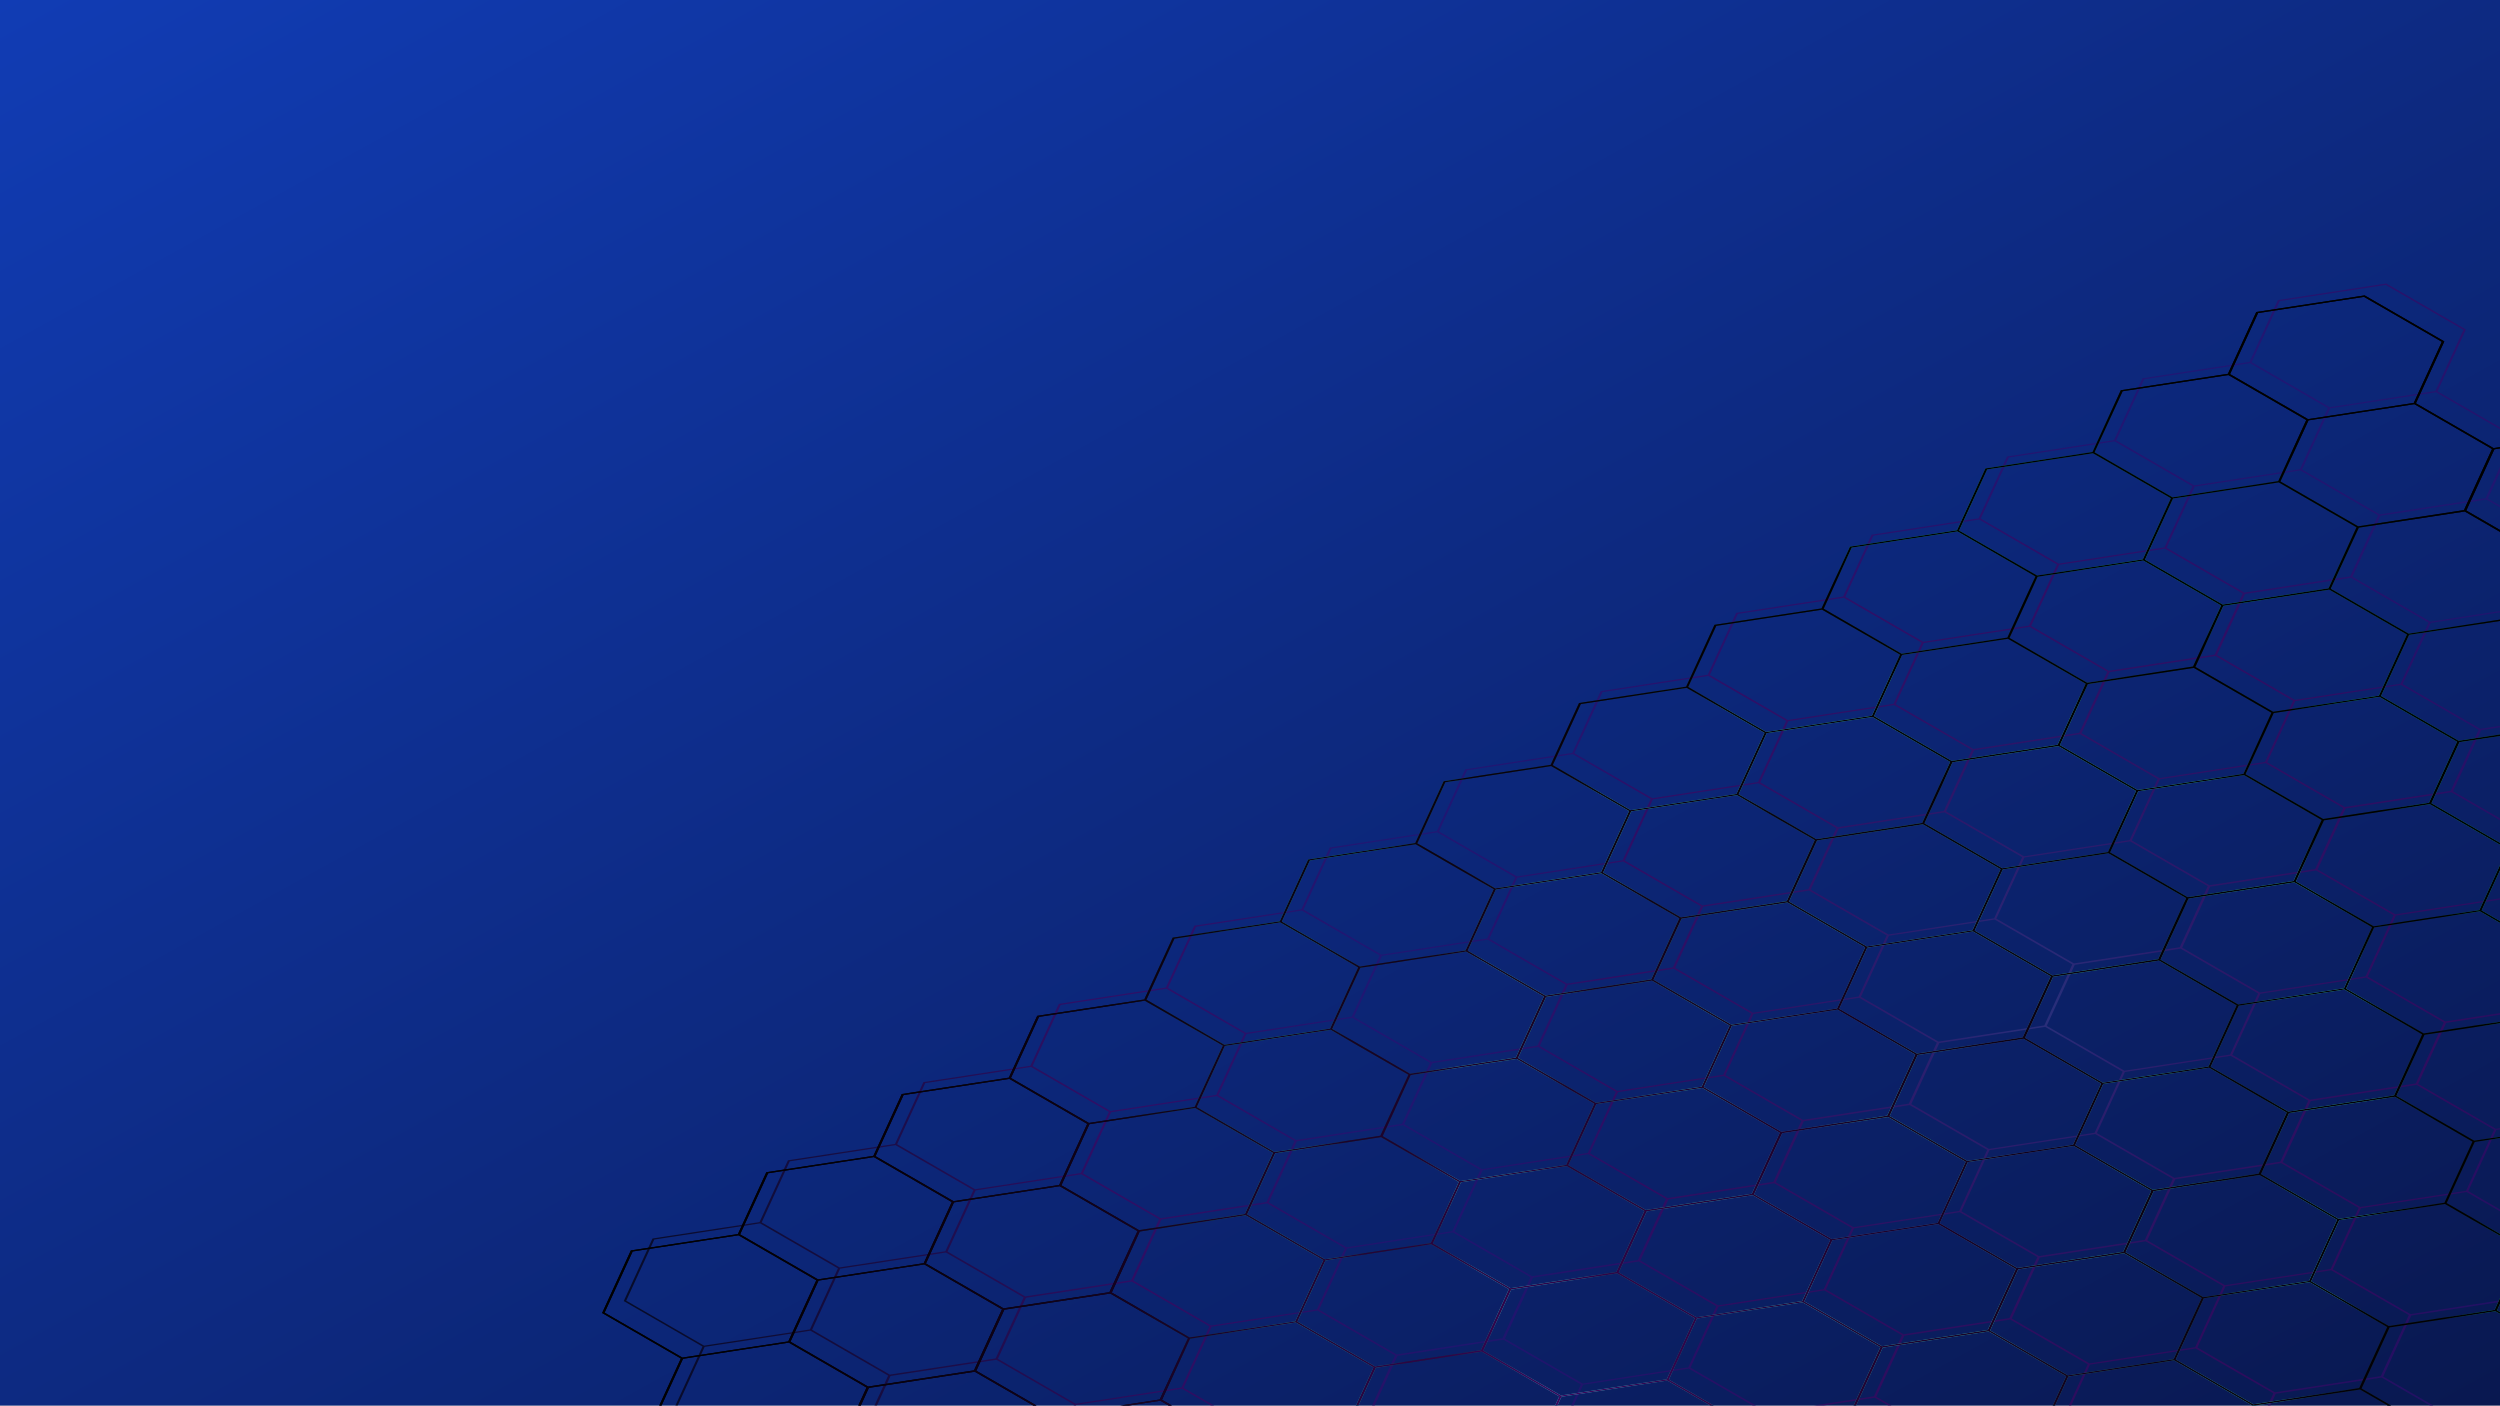 <svg xmlns="http://www.w3.org/2000/svg" xmlns:xlink="http://www.w3.org/1999/xlink" width="1366" height="768" viewBox="0 0 1366 768">
  <rect x="0" y="0" width="1366" height="768" fill="#333333" stroke="none"/>
  <defs>
    <linearGradient id="linear-gradient" x1="1" y1="1" x2="0" gradientUnits="objectBoundingBox">
      <stop offset="0" stop-color="#091850"/>
      <stop offset="1" stop-color="#113cb4"/>
    </linearGradient>
    <clipPath id="clip-path">
      <rect id="Rectangle_1691" data-name="Rectangle 1691" width="1366" height="768" fill="url(#linear-gradient)"/>
    </clipPath>
    <radialGradient id="radial-gradient" cx="0.637" cy="0.484" r="1.003" gradientTransform="translate(0.191) scale(0.618 1)" gradientUnits="objectBoundingBox">
      <stop offset="0" stop-color="#363885"/>
      <stop offset="0.047" stop-color="#382879"/>
      <stop offset="0.125" stop-color="#3a156a"/>
      <stop offset="0.204" stop-color="#3c0961"/>
      <stop offset="0.288" stop-color="#3d065f"/>
      <stop offset="0.315" stop-color="#360965"/>
      <stop offset="0.383" stop-color="#2a0f6f"/>
      <stop offset="0.455" stop-color="#271273"/>
      <stop offset="0.484" stop-color="#2d0e6c"/>
      <stop offset="0.558" stop-color="#390862"/>
      <stop offset="0.636" stop-color="#3d065f"/>
      <stop offset="0.772" stop-color="#220336"/>
      <stop offset="0.922" stop-color="#09000f"/>
      <stop offset="1"/>
    </radialGradient>
    <radialGradient id="radial-gradient-2" cx="0.621" cy="0.579" r="0.662" gradientTransform="translate(0.202) scale(0.596 1)" gradientUnits="objectBoundingBox">
      <stop offset="0.015" stop-color="#43e8e1"/>
      <stop offset="0.03" stop-color="#42e2de"/>
      <stop offset="0.048" stop-color="#41d1d8"/>
      <stop offset="0.07" stop-color="#3eb6ce"/>
      <stop offset="0.093" stop-color="#3b90c0"/>
      <stop offset="0.117" stop-color="#3760ae"/>
      <stop offset="0.121" stop-color="#3759ac"/>
      <stop offset="0.133" stop-color="#386ab2"/>
      <stop offset="0.18" stop-color="#3eadcb"/>
      <stop offset="0.215" stop-color="#41d7db"/>
      <stop offset="0.232" stop-color="#43e8e1"/>
      <stop offset="0.255" stop-color="#3dd4cf"/>
      <stop offset="0.302" stop-color="#2da0a1"/>
      <stop offset="0.354" stop-color="#1b6269"/>
      <stop offset="0.356" stop-color="#1d6c71"/>
      <stop offset="0.364" stop-color="#278d8f"/>
      <stop offset="0.373" stop-color="#30a9a9"/>
      <stop offset="0.383" stop-color="#37c0bd"/>
      <stop offset="0.394" stop-color="#3cd2cd"/>
      <stop offset="0.408" stop-color="#40ded8"/>
      <stop offset="0.426" stop-color="#42e5df"/>
      <stop offset="0.47" stop-color="#43e8e1"/>
      <stop offset="0.471" stop-color="#41e2db"/>
      <stop offset="0.479" stop-color="#35b8b3"/>
      <stop offset="0.488" stop-color="#2a9290"/>
      <stop offset="0.497" stop-color="#217372"/>
      <stop offset="0.507" stop-color="#195a5a"/>
      <stop offset="0.518" stop-color="#144648"/>
      <stop offset="0.531" stop-color="#10383a"/>
      <stop offset="0.547" stop-color="#0d3033"/>
      <stop offset="0.576" stop-color="#0d2e31"/>
      <stop offset="0.581" stop-color="#0f4446"/>
      <stop offset="0.591" stop-color="#126968"/>
      <stop offset="0.601" stop-color="#158784"/>
      <stop offset="0.612" stop-color="#179f9a"/>
      <stop offset="0.623" stop-color="#18afa9"/>
      <stop offset="0.636" stop-color="#19b9b3"/>
      <stop offset="0.652" stop-color="#1abdb6"/>
      <stop offset="0.818" stop-color="#020708"/>
      <stop offset="1"/>
    </radialGradient>
    <radialGradient id="radial-gradient-3" cx="0.389" cy="0.786" r="0.662" gradientTransform="translate(0.202) scale(0.596 1)" gradientUnits="objectBoundingBox">
      <stop offset="0" stop-color="#3d065f"/>
      <stop offset="0.092" stop-color="#330550"/>
      <stop offset="0.352" stop-color="#1d022d"/>
      <stop offset="0.598" stop-color="#0d0114"/>
      <stop offset="0.821" stop-color="#030005"/>
      <stop offset="1"/>
    </radialGradient>
  </defs>
  <g id="background" clip-path="url(#clip-path)">
    <rect width="1366" height="768" fill="#fff"/>
    <g id="BG">
      <rect id="Rectangle_1691-2" data-name="Rectangle 1691" width="1366" height="768" fill="url(#linear-gradient)"/>
    </g>
    <g id="Mask_Group_229" data-name="Mask Group 229" clip-path="url(#clip-path)">
      <g id="Pattern" transform="translate(748.913 150.278)">
        <path id="Path_11094" data-name="Path 11094" d="M1425.728,778.894l-45.748,7-42.558-24.57,15.325-33.388,28.9-4.421L1410.5,719.1l15.227,8.791v-1.042l-14.3-8.253,14.3-31.141V684.09l-41.834-24.154,7.648-16.659,7.659-16.683,26.527-4.06v-.745l-26.835,4.105-42.529-24.554,15.326-33.388,28.9-4.421,25.143-3.848v-.727l-25.458,3.9-28.858,4.415-42.443-24.5,15.309-33.343,57.828-8.849,23.623,13.639v-1.042l-22.748-13.135,15.307-33.343,7.441-1.138V464.7l-7.892,1.207-42.386-24.472,15.325-33.388,28.9-4.421,6.057-.928v-.724l-6.375.976-28.855,4.415-42.441-24.5,15.307-33.345,57.828-8.849,4.538,2.62v-1.042l-3.662-2.114,3.662-7.977v-3.135l-4.988,10.868-57.828,8.847-42.388-24.472,15.328-33.388,28.9-4.421,28.932-4.426,32.048,18.5v-.989l-31.192-18.009,15.516-33.8-43.524-25.127-58.543,8.958L1265.6,207.1l15.516-33.8-43.523-25.13-58.544,8.958-42.436-24.5,15.514-33.8L1108.6,73.7l-59.217,9.062-15.506,33.777-58.5,8.953-15.508,33.777-58.5,8.953L885.858,202l-58.5,8.953-15.508,33.777-58.5,8.953-15.506,33.777-58.5,8.953-15.508,33.777-58.5,8.953-15.506,33.777-58.507,8.953L515.8,415.647,457.3,424.6l-15.506,33.777-58.507,8.953L367.78,501.108l-58.5,8.953L293.77,543.838l-58.507,8.953-15.506,33.777-58.5,8.953L145.56,629.71l43.025,24.843-15.516,33.8,43.523,25.13,58.544-8.961,42.439,24.5-15.519,33.8,43.523,25.13,58.544-8.961,42.388,24.472-15.519,33.8,43.523,25.127,58.544-8.958L553.6,865.293h1.711l-21.4-12.353,15.326-33.388,57.83-8.849,42.386,24.472-13.827,30.118h1.291l13.745-29.94,28.9-4.421,28.858-4.415,42.444,24.5-6.553,14.273h1.437l6.442-14.029,57.828-8.849,39.628,22.878h1.806l-40.559-23.416L826.2,808.534l57.83-8.849,42.386,24.472-15.328,33.388-28.9,4.421-21.751,3.328h4.741l17.328-2.65,28.855-4.418,12.241,7.067h1.809L912.3,857.722l15.325-33.388,28.9-4.423,28.858-4.415,42.587,24.589-7.651,16.659-3.925,8.55h1.257l3.842-8.367,7.659-16.681,57.828-8.849L1129.5,855.95l-4.288,9.343h1.291l4.209-9.165,28.9-4.421,28.858-4.418,31.181,18h1.809L1189.4,846.785l15.326-33.388,28.9-4.423,28.858-4.415,42.587,24.589-15.317,33.364-18.179,2.782h4.742l14.429-2.206,15.506-33.778,58.507-8.953,15.506-33.777,45.47-6.959Zm-89.518-17.747-28.9,4.421-28.855,4.415L1235.872,745.4l7.648-16.662,7.659-16.681,57.828-8.849,42.531,24.554ZM890.573,547.084l-15.325,33.385-28.9,4.423-28.858,4.416-42.441-24.5,15.307-33.345,57.828-8.847Zm-41.51-25.01,15.307-33.345,57.828-8.847,42.388,24.472L949.26,537.739l-28.9,4.423-28.855,4.415Zm42.722,25.185,28.9-4.421,28.858-4.415,42.441,24.5-15.307,33.342-57.83,8.85-42.386-24.472Zm101.521,15.911,57.828-8.849,42.388,24.472-15.328,33.388-28.9,4.423-28.855,4.416L978,596.516Zm57.377-9.629-57.828,8.847L950.47,537.917,965.8,504.529l28.9-4.421,28.858-4.415,42.444,24.5Zm-27.413-58.533-28.9,4.423-28.858,4.415-42.444-24.5L938.382,446l57.828-8.849,42.388,24.475Zm-26.185-58.4,15.307-33.345,57.828-8.847,42.388,24.472-15.328,33.388-28.9,4.421-28.858,4.415Zm72.686-42.974-57.831,8.849-42.386-24.472,15.328-33.388,28.893-4.421,28.858-4.418,42.444,24.506Zm-58.706,9.385-15.307,33.345-57.828,8.85-42.388-24.472,15.328-33.388,28.9-4.423,28.858-4.415Zm-74.01,42.73L921.749,479.1l-57.83,8.849-42.385-24.472,15.325-33.388,28.9-4.423,28.856-4.415Zm-74.012,42.73L847.737,521.83l-57.828,8.849-42.388-24.472,15.328-33.388,28.9-4.423,28.858-4.415Zm-74.01,42.73L773.728,564.56,715.9,573.41l-42.386-24.472,15.325-33.388,28.9-4.423,28.858-4.415Zm-74.012,42.73-15.307,33.345-57.828,8.849L599.5,591.668l15.328-33.388,28.9-4.423,28.858-4.415Zm-74.01,42.73-15.307,33.345-57.83,8.847L525.489,634.4l15.325-33.385,28.9-4.423,28.855-4.415Zm1.326.244,57.828-8.847,42.386,24.472L727.226,665.93l-28.9,4.423-28.858,4.415-42.441-24.5Zm58.7-9.385,15.307-33.345,57.83-8.849,42.386,24.474L801.236,623.2l-28.9,4.423-28.856,4.415ZM817.773,589.99l28.9-4.421,28.855-4.415,42.444,24.5L902.661,639l-57.828,8.849-42.386-24.472ZM919.3,605.9l57.828-8.849,42.386,24.472-15.326,33.388-28.9,4.421-28.858,4.418-42.441-24.5Zm101.425,15.8,28.9-4.421,28.858-4.415,42.441,24.5-15.307,33.343-57.83,8.849-42.386-24.472Zm58.684-9.343,15.326-33.388,28.9-4.421,28.858-4.416,42.444,24.5-15.309,33.343-57.828,8.849Zm72.8-42.908-28.9,4.423-28.858,4.415-42.441-24.5,15.307-33.345,57.828-8.849,42.385,24.472ZM1124.7,510.809l-57.828,8.849-42.388-24.472,15.328-33.388,28.9-4.421,28.858-4.415,42.441,24.5Zm-26.2-58.353,15.326-33.385,28.9-4.423,28.858-4.416,42.441,24.5L1198.7,468.078l-57.827,8.849Zm72.8-42.905-28.9,4.421-28.858,4.416-42.441-24.5,15.307-33.345,57.828-8.847,42.388,24.472Zm-27.511-58.642-57.828,8.849-42.388-24.472,15.328-33.388,28.9-4.423,28.858-4.415,42.441,24.5Zm-27.416-58.53-28.9,4.421-28.858,4.415-42.492-24.533,15.307-33.343,57.828-8.849,42.438,24.5Zm-58.684,9.343-15.326,33.388-28.9,4.421L984.6,343.945l-42.494-24.533,15.307-33.343,57.831-8.849Zm-74.01,42.73-15.328,33.388-28.9,4.421-28.858,4.415L868.1,362.142,883.405,328.8l57.828-8.847Zm-74.01,42.73-15.328,33.388-28.9,4.421-28.858,4.415-42.494-24.533,15.307-33.342,57.831-8.852Zm-74.012,42.73L820.322,463.3l-28.9,4.421-28.855,4.415L720.076,447.6l15.307-33.345,57.828-8.847Zm-74.012,42.73L746.312,506.03l-28.9,4.421-28.858,4.415-42.494-24.533,15.307-33.342,57.83-8.85Zm-74.01,42.73L672.3,548.76l-28.9,4.421L614.549,557.6l-42.494-24.533,15.307-33.343,57.828-8.852ZM613.615,558.1,598.29,591.491l-28.9,4.421-28.858,4.415-42.494-24.533,15.307-33.345,57.83-8.847Zm-74.01,42.73-15.328,33.385-28.9,4.423-28.855,4.416-42.494-24.533,15.307-33.345,57.828-8.847Zm-72.8,42.905,28.9-4.421,28.858-4.415L567,659.406l-15.307,33.343L493.865,701.6l-42.388-24.469ZM568.326,659.65l57.83-8.849,42.386,24.472L653.214,708.66l-28.9,4.423L595.463,717.5,553.019,693Zm101.425,15.8,28.9-4.421,28.856-4.415,42.444,24.5L754.642,724.46l-57.83,8.849-42.385-24.472Zm58.684-9.343,15.328-33.388,28.9-4.421,28.858-4.415,42.441,24.5L828.651,681.73l-57.828,8.849Zm116.849-17.476,57.83-8.85L945.5,664.254l-15.328,33.388-28.9,4.421-28.855,4.418-42.444-24.506Zm101.425,15.8,28.9-4.421,28.858-4.415,42.441,24.5-15.3,33.342-57.831,8.849-42.386-24.472Zm101.521,15.911,57.83-8.849,42.385,24.472-15.325,33.387-28.9,4.421-28.858,4.415-42.444-24.5Zm58.706-9.388,15.307-33.342,57.828-8.85,42.388,24.472-15.328,33.388-28.9,4.421-28.856,4.415Zm116.732-17.542,28.9-4.423,28.858-4.413,42.587,24.586-7.648,16.659-7.661,16.683-57.828,8.849L1208.342,686.8Zm57.475-9.52-28.9,4.421-28.858,4.415-42.444-24.5,15.309-33.342,57.828-8.849,42.386,24.472Zm-27.511-58.642L1195.8,594.1l-42.388-24.472,15.328-33.388,28.9-4.421L1226.5,527.4l42.441,24.5Zm-27.416-58.531-28.9,4.421-28.858,4.418-42.441-24.5,15.307-33.345,57.828-8.849,42.388,24.472Zm-26.182-58.4,15.307-33.345,57.828-8.849,42.386,24.472-15.325,33.388-28.9,4.423-28.858,4.415Zm72.683-42.974L1214.89,434.2,1172.5,409.726l15.328-33.385,28.9-4.423,28.858-4.415,42.441,24.5ZM1245.3,366.82l-28.9,4.421-28.858,4.415-42.441-24.5,15.307-33.343,57.828-8.849,42.388,24.472Zm-27.509-58.642-57.83,8.849-42.386-24.472,15.325-33.388,28.9-4.423,28.858-4.415,42.444,24.5Zm-27.415-58.53-28.9,4.421-28.858,4.415-42.494-24.533,15.307-33.345,57.83-8.847,42.436,24.5Zm-101.521-15.911-57.83,8.849-42.438-24.5,15.328-33.388,28.9-4.423,28.858-4.415,42.494,24.533Zm-58.706,9.388-15.307,33.343-57.828,8.849-42.439-24.5L929.9,227.428l28.9-4.421,28.856-4.418Zm-74.01,42.73L940.835,319.2,883,328.047l-42.439-24.5,15.328-33.388,28.9-4.423,28.858-4.415ZM882.13,328.582l-15.307,33.345L809,370.777l-42.438-24.5,15.325-33.388,28.9-4.423,28.858-4.415Zm-74.01,42.733-15.307,33.343-57.83,8.849-42.439-24.5,15.328-33.388,28.9-4.423,28.858-4.415Zm-74.012,42.73L718.8,447.388l-57.828,8.85-42.439-24.5,15.328-33.388,28.9-4.423,28.858-4.416ZM660.1,456.773l-15.307,33.345-57.83,8.849-42.436-24.5,15.325-33.388,28.9-4.423L617.6,432.24Zm-74.012,42.733-15.307,33.343L512.951,541.7l-42.439-24.5,15.328-33.388,28.9-4.423,28.856-4.415Zm-74.01,42.73-15.307,33.343-57.83,8.849-42.436-24.5,15.326-33.388,28.9-4.423,28.858-4.415Zm-74.012,42.73L422.757,618.31l-57.828,8.849-42.439-24.5,15.328-33.388,28.9-4.423,28.856-4.416Zm-74.01,42.728L348.747,661.04l-57.83,8.849-42.439-24.5L263.806,612l28.9-4.421,28.858-4.416Zm1.273.215,57.83-8.847,42.439,24.5-15.328,33.385-28.9,4.423-28.858,4.415L350.02,661.255Zm27.469,58.56,28.9-4.421,28.856-4.415,42.444,24.5-15.307,33.345-57.83,8.849-42.386-24.472Zm101.521,15.911,57.828-8.849,42.388,24.475L579.2,751.391l-28.9,4.423-28.858,4.415-42.441-24.5Zm101.425,15.8,28.9-4.421,28.858-4.415,42.441,24.5-15.307,33.342L622.8,776.04l-42.388-24.472Zm101.521,15.911,57.83-8.849,42.386,24.472L782.15,783.1l-28.9,4.421L724.4,791.938l-42.444-24.5Zm58.705-9.385,15.307-33.345,57.828-8.849,42.385,24.472-15.325,33.388-28.9,4.421-28.858,4.418ZM872.7,707.162l28.9-4.421,28.856-4.415,42.444,24.5-15.307,33.343-57.83,8.849L857.371,740.55ZM974.22,723.073l57.83-8.849,42.385,24.472-15.328,33.388-28.9,4.421-28.856,4.415-42.444-24.5Zm101.425,15.8,28.9-4.421,28.858-4.418,42.587,24.589-7.651,16.659-7.656,16.683-57.83,8.849-42.529-24.554Zm58.684-9.343,15.328-33.388,28.9-4.421,28.858-4.418L1250,711.893l-7.648,16.659-7.659,16.683-57.828,8.849Zm291.22-44.5-15.328,33.388-28.9,4.421-28.858,4.418-42.587-24.589L1317.532,686l7.659-16.68,57.828-8.849Zm-27.532-58.6-7.648,16.659-7.659,16.683-57.828,8.849-42.531-24.554,15.328-33.388,28.9-4.421,28.858-4.418Zm-27.537-58.658-15.328,33.388-28.9,4.421L1297.4,610l-42.442-24.506,15.307-33.343,57.828-8.849Zm-42.836-25.254-57.83,8.849L1227.428,526.9l15.326-33.388,28.9-4.421,28.858-4.415,42.444,24.5Zm89.316-76.073-15.307,33.343-57.828,8.849-42.388-24.472,15.328-33.388,28.9-4.421,28.858-4.415Zm-27.394-58.576-15.328,33.388-28.9,4.423-28.858,4.415-42.441-24.5,15.307-33.345,57.828-8.849Zm-27.529-58.6-15.31,33.345L1288.9,391.47,1246.514,367l15.325-33.388,28.9-4.423,28.858-4.415Zm-42.722-25.185-28.9,4.421-28.858,4.415-42.441-24.5,15.307-33.343,57.828-8.849L1334.64,290.7ZM1308.5,232.214l57.671-8.826,42.529,24.554-15.336,33.409-28.935,4.429-28.858,4.416-42.441-24.5Zm-1.368-.154L1291.8,265.448l-57.827,8.849-42.388-24.472,15.328-33.388,28.895-4.421,28.933-4.429Zm-127.64-74.278,57.743-8.836,42.528,24.554-15.336,33.411-28.935,4.426-28.858,4.418-42.492-24.536Zm-1.3-.164-15.328,33.388-57.828,8.849-42.438-24.5,15.325-33.388,28.9-4.421,28.932-4.429ZM1050.381,83.33l57.865-8.855,42.531,24.557-15.339,33.409-28.932,4.426-28.858,4.415L1035.063,116.7Zm-74.012,42.73,57.791-8.841,42.558,24.57-15.325,33.388-28.9,4.421-28.855,4.415-42.587-24.586Zm-74.012,42.73,57.791-8.841,42.558,24.57-15.325,33.388-28.9,4.421-28.858,4.415-42.585-24.586Zm-74.01,42.73,57.791-8.844,42.558,24.573-15.328,33.388-28.9,4.421-28.855,4.415-42.587-24.586Zm-74.012,42.73,57.793-8.841,42.558,24.57-15.328,33.388-28.9,4.421L781.6,312.2l-42.585-24.586Zm-74.01,42.73,57.79-8.841,42.558,24.57L765.345,346.1l-28.893,4.421-28.858,4.415-42.587-24.586Zm-74.01,42.73,57.791-8.841,42.558,24.57-15.328,33.388-28.9,4.421-28.858,4.415L591,373.079ZM532.3,382.443l57.791-8.841,42.558,24.57-15.328,33.388-28.9,4.421L559.572,440.4l-42.587-24.586Zm-74.01,42.73,57.791-8.844L558.641,440.9l-15.328,33.388-28.9,4.421-28.858,4.415L442.975,458.54ZM384.28,467.9l57.791-8.844,42.558,24.573L469.3,517.02l-28.9,4.421-28.858,4.415L368.963,501.27Zm-74.01,42.73,57.791-8.842,42.558,24.57L395.291,559.75l-28.9,4.421-28.858,4.415L294.953,544Zm-74.012,42.73,57.79-8.844,42.558,24.573L321.281,602.48l-28.9,4.421-28.858,4.415L220.941,586.73ZM146.91,629.5l15.336-33.409,57.793-8.844L262.6,611.823l-15.328,33.388-28.9,4.421-28.932,4.426Zm127.783,74.362L216.95,712.7l-42.529-24.554,15.336-33.409,28.935-4.429,28.858-4.415,42.492,24.533Zm1.3.162,15.328-33.388,57.828-8.849,42.439,24.5-15.328,33.388-28.9,4.421-28.932,4.426ZM403.61,778.345l-57.671,8.826-42.531-24.554,15.339-33.409,28.932-4.429,28.858-4.415,42.441,24.5Zm1.368.154L420.3,745.111l57.83-8.849,42.386,24.472-15.328,33.388-28.9,4.423-28.932,4.426Zm127.568,74.288-57.671,8.826-42.531-24.554,15.339-33.409,28.932-4.429,28.858-4.415,42.441,24.5Zm74.073-42.866-57.83,8.85L506.4,794.3l15.328-33.388,28.9-4.421,28.858-4.416,42.441,24.5ZM708.14,825.833l-28.9,4.421-28.858,4.418-42.441-24.5,15.307-33.345,57.828-8.849,42.386,24.472Zm101.425,15.8-57.828,8.849L709.349,826.01l15.328-33.388,28.9-4.421,28.855-4.418,42.444,24.506Zm74.012-42.73-57.83,8.849L783.362,783.28l15.326-33.388,28.9-4.421,28.858-4.415,42.444,24.5ZM985.1,814.814l-28.9,4.421-28.858,4.415-42.441-24.5L900.211,765.8l57.828-8.849,42.386,24.472ZM1086.667,830.7l-57.828,8.85-42.532-24.554,15.328-33.388,28.9-4.423,28.856-4.413,42.587,24.586-7.648,16.659Zm101.521,15.912-28.9,4.421-28.855,4.415-42.587-24.586L1095.5,814.2l7.659-16.681,57.828-8.849,42.531,24.554Zm74.012-42.73-28.9,4.421-28.858,4.415-42.587-24.586,7.651-16.662,7.659-16.681L1235,745.936l42.529,24.554Zm101.558,15.9-57.791,8.844-42.558-24.57,15.328-33.388,28.9-4.423,28.858-4.413,42.584,24.586Z" transform="translate(-553.66 -69.076)" opacity="0.7" fill="url(#radial-gradient)" style="mix-blend-mode: color-dodge;isolation: isolate"/>
        <path id="Path_11095" data-name="Path 11095" d="M1469.548,783.3l-11.583,25.236-57.79,8.841-42.558-24.57,15.326-33.388,28.9-4.421,28.855-4.416,38.853,22.43v-1.042l-37.92-21.894,15.325-33.388,22.594-3.458V712.5l-22.873,3.5-42.587-24.589,7.648-16.659,7.659-16.683,50.153-7.675v-.745l-50.461,7.72-42.529-24.554,15.328-33.388,28.9-4.421,28.855-4.415,19.91,11.5v-1.045l-18.98-10.958L1465.9,556.7l3.651-.56v-.724l-3.933.6-42.441-24.5,15.307-33.345,31.067-4.752v-.851l-31.518,4.824-42.386-24.475,15.325-33.385,28.9-4.423,28.861-4.415.822.475V427.6l-1.1,2.408-28.9,4.421-28.858,4.415-42.442-24.5L1383.557,381l57.828-8.847,28.163,16.259v-1.042l-27.288-15.755,15.37-33.478,11.918-1.825v-.727l-12.432,1.9-42.386-24.469,15.516-33.8-43.523-25.127-58.541,8.958-42.388-24.472,15.516-33.8-43.523-25.13-58.544,8.958-42.436-24.5,15.517-33.8-43.523-25.13-59.22,9.062-15.506,33.777-58.5,8.953-15.509,33.78-58.5,8.95-15.506,33.777-58.5,8.953L832.04,276.205l-58.5,8.953L758.03,318.935l-58.5,8.953-15.508,33.777-58.5,8.953L610.008,404.4l-58.5,8.953L536,447.126l-58.507,8.953-15.506,33.777-58.5,8.953-15.506,33.778L329.47,541.54l-15.506,33.778-58.5,8.953-15.506,33.777L181.448,627l-15.694,34.191,43.025,24.84-15.516,33.8,43.523,25.13L295.329,736l42.439,24.5-15.516,33.8,43.523,25.13,58.541-8.961L466.7,834.945l-15.516,33.8L475.182,882.6h1.71l-24.355-14.06,15.339-33.409,28.932-4.429,28.858-4.416,42.441,24.5-14.6,31.81h1.437l14.49-31.566,57.83-8.85,42.386,24.472L662.331,882.6h1.292l7.24-15.766,28.9-4.421L728.615,858l42.441,24.5-.045.1h2.32l56.878-8.7,15.073,8.7h1.809l-16.007-9.242,15.307-33.343,57.83-8.85,42.386,24.472L934.232,882.6h1.292l12.3-26.784,28.9-4.421,28.858-4.418,42.585,24.589-5.065,11.034h1.254l4.993-10.873,57.828-8.849,34.159,19.722h1.809l-35.093-20.26,7.648-16.662,7.659-16.681,57.83-8.85L1223.71,844.7l-15.328,33.388-28.9,4.421-.581.09h4.742l25.016-3.827,6.63,3.827h1.806l-7.505-4.333,15.326-33.388,28.9-4.421,28.855-4.415,42.587,24.586L1315.172,882.6h1.257l10.014-21.809,58.5-8.953,15.506-33.777,58.506-8.953,10.589-23.072Zm-113.141,9.33-28.9,4.423-28.856,4.415-42.587-24.589,7.648-16.659,7.659-16.683,57.83-8.849,42.529,24.554ZM984.78,535.833l-15.325,33.388-28.9,4.421L911.7,578.057l-42.444-24.5,15.307-33.345,57.83-8.847Zm-41.51-25.01,15.307-33.343,57.828-8.849,42.388,24.472-15.328,33.388-28.9,4.421-28.858,4.415Zm-32.5,67.741-15.328,33.388-28.9,4.421-28.858,4.416-42.442-24.5,15.307-33.342,57.828-8.849Zm1.209.178,28.9-4.423,28.858-4.415,42.441,24.5-15.307,33.342L939.04,636.6l-42.388-24.472Zm58.684-9.343,15.328-33.388,28.9-4.423,28.855-4.415,42.444,24.5-15.307,33.345-57.83,8.847Zm74.012-42.733L1060,493.28l28.9-4.423,28.858-4.415,42.441,24.5-15.307,33.345-57.828,8.849Zm72.8-42.905-28.9,4.421-28.858,4.415-42.444-24.5,15.307-33.343,57.83-8.849,42.385,24.472Zm-27.511-58.642-57.83,8.849L989.75,409.5l15.328-33.388,28.9-4.421,28.855-4.418,42.444,24.506ZM1031.26,434.5l-15.307,33.345L958.125,476.7,915.74,452.226l15.325-33.388,28.9-4.421L988.819,410Zm-74.01,42.733-15.307,33.342-57.83,8.85-42.386-24.472,15.328-33.388,28.9-4.423,28.855-4.415Zm-74.012,42.728-15.307,33.345L810.1,562.159l-42.388-24.472L783.043,504.3l28.9-4.421L840.8,495.46Zm-74.01,42.73-15.307,33.345-57.828,8.849-42.388-24.472,15.328-33.388,28.9-4.421,28.858-4.418Zm-74.012,42.733L719.909,638.77l-57.828,8.849-42.388-24.472,15.328-33.388,28.9-4.423,28.858-4.415Zm-74.01,42.728L645.9,681.5l-57.828,8.849-42.388-24.472,15.328-33.387,28.9-4.423,28.858-4.416Zm1.326.244,57.828-8.847,42.388,24.472L747.42,697.412l-28.9,4.421-28.858,4.415-42.441-24.5Zm58.7-9.385,15.307-33.342,57.83-8.849,42.386,24.472-15.325,33.388-28.9,4.421-28.858,4.415ZM837.97,621.471l28.9-4.423,28.858-4.415,42.441,24.5-15.307,33.345-57.83,8.849-42.386-24.474ZM939.49,637.38l57.828-8.85,42.386,24.475-15.326,33.388-28.9,4.421-28.858,4.416-42.441-24.5Zm58.7-9.385L1013.5,594.65l57.83-8.849,42.386,24.472-15.328,33.387-28.9,4.423-28.856,4.415Zm116.732-17.545,28.9-4.421,28.856-4.415,42.444,24.5-15.307,33.345-57.83,8.847L1099.6,643.837Zm57.475-9.52-28.9,4.423-28.858,4.415-42.441-24.5,15.307-33.345,57.828-8.849,42.388,24.472Zm-26.185-58.4,15.307-33.345,57.83-8.849,42.385,24.474L1246.41,558.2l-28.9,4.423-28.858,4.415ZM1218.9,499.56l-57.83,8.85-42.385-24.472,15.328-33.388,28.9-4.423,28.855-4.415,42.444,24.5Zm-27.415-58.53-28.9,4.421-28.858,4.415-42.441-24.5,15.307-33.343,57.828-8.849,42.388,24.472Zm-27.511-58.642-57.828,8.85-42.385-24.472,15.325-33.388,28.9-4.421,28.858-4.415,42.441,24.5Zm-27.416-58.53-28.9,4.421-28.858,4.418-42.491-24.536,15.307-33.343,57.827-8.849,42.439,24.5Zm-58.682,9.343-15.328,33.388-28.9,4.421-28.858,4.415L962.3,350.891l15.309-33.342,57.828-8.849Zm-74.012,42.73L988.54,409.318l-28.9,4.421-28.858,4.415-42.494-24.533L903.6,360.279l57.828-8.849Zm-74.01,42.73-15.328,33.388-28.9,4.421-28.858,4.415L814.28,436.352l15.309-33.343,57.828-8.849Zm-74.012,42.73-15.326,33.387-28.9,4.421-28.855,4.418-42.494-24.536,15.307-33.342,57.828-8.85Zm-74.01,42.73-15.328,33.388-28.9,4.421-28.858,4.415-42.494-24.533,15.307-33.343,57.83-8.849Zm-74.012,42.73-15.328,33.388L663.6,584.66l-28.858,4.415-42.494-24.533L607.555,531.2l57.828-8.849Zm-74.01,42.73L618.484,622.97l-28.9,4.421-28.858,4.415-42.492-24.533,15.307-33.343,57.828-8.849ZM559.8,632.312,544.474,665.7l-28.9,4.421-28.858,4.415L444.226,650l15.307-33.342,57.83-8.849ZM487,675.22l28.9-4.424,28.858-4.415,42.441,24.506L571.887,724.23l-57.828,8.85-42.386-24.472ZM588.52,691.129l57.83-8.849,42.385,24.475L673.41,740.142l-28.9,4.421-28.858,4.415-42.444-24.5Zm101.428,15.8,28.9-4.423,28.858-4.415,42.441,24.5-15.307,33.342-57.831,8.85L674.62,740.32Zm58.682-9.343L763.957,664.2l28.9-4.423,28.858-4.415,42.441,24.5-15.307,33.345-57.828,8.847ZM865.478,680.11l57.83-8.849,42.386,24.472L950.366,729.12l-28.9,4.423-28.855,4.415-42.444-24.5Zm101.425,15.8,28.9-4.421,28.858-4.415,42.444,24.5-15.307,33.343-57.83,8.849L951.578,729.3Zm58.684-9.343,15.328-33.388,28.9-4.421,28.858-4.415,42.441,24.5L1125.8,702.19l-57.828,8.849Zm116.849-17.476,57.83-8.849,42.385,24.472L1227.324,718.1l-28.9,4.423-28.855,4.413-42.444-24.5Zm101.425,15.8,28.9-4.421,28.856-4.415,42.587,24.586-7.648,16.662-7.659,16.681-57.83,8.849-42.529-24.554Zm57.475-9.521-28.9,4.423-28.858,4.415-42.441-24.5,15.307-33.345,57.828-8.85,42.388,24.472Zm-27.511-58.639L1216,625.579l-42.386-24.472,15.325-33.387,28.9-4.421,28.858-4.415,42.441,24.5Zm-26.2-58.355,15.328-33.388,28.9-4.421,28.856-4.415,42.444,24.5L1347.838,574l-57.83,8.849Zm72.8-42.908-28.9,4.423-28.858,4.415-42.441-24.5,15.307-33.345,57.828-8.85,42.388,24.472Zm-27.511-58.639-57.828,8.847L1192.7,441.207l15.328-33.388,28.9-4.423,28.858-4.415,42.441,24.5ZM1265.5,398.3l-28.9,4.421-28.855,4.415-42.444-24.5,15.307-33.343,57.83-8.849,42.386,24.472Zm-26.185-58.4,15.307-33.343,57.828-8.849,42.388,24.472-15.328,33.388-28.9,4.421-28.858,4.415Zm-1.326-.244-57.83,8.849-42.385-24.472,15.328-33.388,28.9-4.421,28.858-4.418,42.441,24.5Zm-27.415-58.53-28.9,4.421-28.858,4.418-42.495-24.536,15.307-33.343,57.831-8.849,42.438,24.5Zm-101.521-15.912-57.83,8.849-42.438-24.5,15.328-33.388,28.9-4.421,28.858-4.415,42.494,24.533Zm-58.706,9.388-15.307,33.343L977.212,316.8l-42.439-24.5L950.1,258.907l28.9-4.421,28.858-4.415Zm-74.01,42.73-15.307,33.343-57.83,8.849-42.436-24.5,15.326-33.388,28.9-4.421,28.858-4.415Zm-74.012,42.73-15.307,33.343-57.828,8.849-42.439-24.5,15.328-33.388,28.9-4.421,28.858-4.418Zm-74.01,42.73-15.307,33.343-57.83,8.85-42.436-24.5L728.066,387.1l28.9-4.421,28.858-4.418ZM754.3,445.525l-15.307,33.343-57.828,8.849-42.439-24.5,15.328-33.388,28.9-4.421,28.858-4.418Zm-74.01,42.73L664.985,521.6l-57.828,8.849-42.439-24.5,15.325-33.388,28.9-4.423,28.858-4.413Zm-74.012,42.73-15.307,33.343-57.828,8.849-42.439-24.5,15.328-33.388,28.9-4.421,28.856-4.418Zm-74.01,42.73-15.307,33.343-57.828,8.849-42.439-24.5,15.325-33.388,28.9-4.421,28.858-4.418Zm-74.012,42.73-15.307,33.343-57.828,8.849-42.439-24.5,15.328-33.388,28.9-4.423,28.856-4.415Zm-74.01,42.73-15.307,33.343-57.83,8.85-42.436-24.5L284,643.479l28.9-4.424,28.858-4.415Zm1.276.212,57.828-8.847,42.439,24.5L470.462,708.43l-28.9,4.421-28.858,4.415-42.492-24.533Zm27.466,58.562,28.9-4.423,28.858-4.415,42.441,24.5-15.307,33.345-57.83,8.849-42.386-24.472ZM514.51,733.86l57.828-8.847,42.388,24.472L599.4,782.872l-28.9,4.421-28.858,4.415L499.2,767.2Zm101.425,15.8,28.9-4.421,28.858-4.415,42.441,24.5L700.823,798.67,643,807.519,600.61,783.05Zm101.523,15.911,57.828-8.849,42.385,24.472-15.328,33.388L773.449,819l-28.856,4.415-42.444-24.506Zm58.7-9.385,15.307-33.345,57.828-8.847,42.388,24.469-15.328,33.387-28.9,4.423L818.6,780.69Zm116.732-17.545,28.9-4.421,28.859-4.415,42.441,24.5-15.307,33.342-57.828,8.85-42.388-24.472Zm101.521,15.911,57.83-8.849,42.386,24.472L1079.3,803.562l-28.9,4.421-28.855,4.418-42.444-24.506Zm58.705-9.388,15.307-33.343,57.828-8.849,42.385,24.472-15.325,33.388-28.9,4.421-28.858,4.418Zm116.732-17.542,28.9-4.421,28.858-4.415,42.584,24.586-7.648,16.659-7.659,16.683-57.828,8.849-42.531-24.554Zm275.892-11.114L1430.416,749.9l-28.9,4.421-28.858,4.418-42.584-24.586,7.648-16.665,7.659-16.68,57.828-8.85Zm-27.532-58.6-7.648,16.662-7.659,16.681-57.828,8.849-42.531-24.554,15.328-33.388,28.9-4.421,28.858-4.415Zm-42.866-25.27-28.9,4.423-28.858,4.415-42.441-24.507,15.307-33.342,57.831-8.849,42.385,24.472Zm89.34-76.118-15.328,33.388-28.895,4.421-28.858,4.418-42.442-24.506,15.307-33.343,57.828-8.849Zm-27.532-58.6-15.307,33.345-57.828,8.847-42.388-24.472,15.328-33.385,28.9-4.423,28.858-4.416Zm-27.394-58.573-15.328,33.388-28.9,4.421-28.858,4.415-42.441-24.5,15.307-33.343,57.83-8.85ZM1366.924,414.1l-57.83,8.849-42.386-24.472,15.328-33.388,28.9-4.423,28.858-4.415,42.441,24.5Zm89.338-76.118-15.328,33.388-57.828,8.849-42.388-24.472,15.328-33.388,28.9-4.423,28.935-4.426Zm-127.568-74.288,57.671-8.826,42.529,24.557-15.336,33.409-28.932,4.426-28.861,4.415-42.441-24.5Zm-1.369-.154L1312,296.927l-57.828,8.849L1211.781,281.3l15.328-33.388L1256,243.5l28.935-4.429Zm-127.64-74.278,57.743-8.836,42.529,24.557-15.336,33.409-28.935,4.426-28.858,4.418L1184.337,222.7Zm-1.3-.164-15.328,33.388-57.828,8.849-42.438-24.5,15.328-33.388,28.9-4.421,28.932-4.429Zm-127.814-74.288,57.865-8.852,42.532,24.554-15.336,33.409-28.935,4.426-28.858,4.418-42.585-24.589Zm-74.012,42.733,57.79-8.844,42.558,24.57-15.325,33.388-28.9,4.421-28.858,4.418-42.587-24.589Zm-74.01,42.728,57.791-8.842L1022.9,216l-15.328,33.388-28.9,4.421-28.858,4.418-42.584-24.589ZM848.54,243l57.791-8.844,42.558,24.57-15.325,33.388-28.9,4.421-28.858,4.418-42.587-24.589Zm-74.01,42.73,57.791-8.844,42.558,24.57-15.328,33.388-28.9,4.421L801.8,343.686,759.213,319.1Zm-74.012,42.728,57.791-8.842,42.558,24.57-15.325,33.388L756.646,382l-28.858,4.418L685.2,361.827Zm-74.01,42.733L684.3,362.35l42.558,24.57-15.328,33.388-28.9,4.421-28.855,4.418-42.587-24.589ZM552.5,413.922l57.791-8.841,42.558,24.57-15.325,33.388-28.9,4.421-28.858,4.415-42.587-24.586Zm-74.01,42.73,57.791-8.842,42.558,24.57-15.328,33.388-28.9,4.421L505.756,514.6l-42.587-24.586Zm-74.012,42.733,57.791-8.844,42.558,24.57L489.5,548.5l-28.9,4.421-28.858,4.415-42.587-24.586Zm-74.01,42.728,57.791-8.841,42.558,24.57-15.328,33.388-28.9,4.421-28.855,4.415-42.587-24.586Zm-74.012,42.73L314.243,576l42.558,24.57-15.325,33.388-28.9,4.421L283.722,642.8l-42.585-24.586ZM167.1,660.982l15.339-33.409,57.791-8.842,42.558,24.57L267.463,676.69l-28.9,4.421-28.932,4.429Zm127.783,74.362-57.743,8.836-42.529-24.557,15.339-33.409,28.932-4.426,28.858-4.418,42.492,24.536Zm1.3.162,15.328-33.388,57.83-8.847,42.436,24.5-15.325,33.388-28.9,4.421-28.935,4.429ZM423.8,809.824l-57.671,8.826L323.6,794.1l15.339-33.409,28.932-4.429,28.858-4.415,42.441,24.5ZM525.388,825.6l-28.9,4.423-28.932,4.426-42.386-24.472L440.5,776.59l57.83-8.847,42.386,24.469Zm101.425,15.8-57.83,8.847L526.6,825.78l15.328-33.39,28.9-4.421,28.858-4.415,42.441,24.5Zm101.521,15.909-28.9,4.421-28.858,4.418-42.441-24.5L643.446,808.3l57.828-8.849,42.388,24.472Zm101.425,15.8-57.828,8.85-42.388-24.472L744.872,824.1l28.9-4.421,28.858-4.415,42.441,24.5Zm74.012-42.73-57.83,8.849-42.385-24.472,15.328-33.388,28.9-4.421,28.858-4.415,42.441,24.5Zm101.521,15.911-28.9,4.421-28.858,4.415-42.441-24.5L920.4,797.283l57.828-8.85,42.388,24.472Zm109.227-.8-7.659,16.683-57.828,8.85L1006.5,846.47l15.328-33.388,28.9-4.421,28.858-4.416,42.584,24.586Zm66.354-26.047-57.831,8.849-42.529-24.554,15.328-33.387,28.893-4.421,28.858-4.416L1196.18,786.1l-7.648,16.662Zm101.521,15.911-28.9,4.421-28.858,4.418-42.584-24.589,7.648-16.659,7.659-16.683,57.828-8.85,42.529,24.554Zm101.558,15.906-57.791,8.841-42.558-24.57,15.328-33.388,28.9-4.421,28.858-4.415,42.585,24.586Z" transform="translate(-585.667 -94.037)" fill="url(#radial-gradient-2)" style="mix-blend-mode: color-dodge;isolation: isolate"/>
        <path id="Path_11096" data-name="Path 11096" d="M1469.548,783.3l-11.583,25.236-57.79,8.841-42.558-24.57,15.326-33.388,28.9-4.421,28.855-4.416,38.853,22.43v-1.042l-37.92-21.894,15.325-33.388,22.594-3.458V712.5l-22.873,3.5-42.587-24.589,7.648-16.659,7.659-16.683,50.153-7.675v-.745l-50.461,7.72-42.529-24.554,15.328-33.388,28.9-4.421,28.855-4.415,19.91,11.5v-1.045l-18.98-10.958L1465.9,556.7l3.651-.56v-.724l-3.933.6-42.441-24.5,15.307-33.345,31.067-4.752v-.851l-31.518,4.824-42.386-24.475,15.325-33.385,28.9-4.423,28.861-4.415.822.475V427.6l-1.1,2.408-28.9,4.421-28.858,4.415-42.442-24.5L1383.557,381l57.828-8.847,28.163,16.259v-1.042l-27.288-15.755,15.37-33.478,11.918-1.825v-.727l-12.432,1.9-42.386-24.469,15.516-33.8-43.523-25.127-58.541,8.958-42.388-24.472,15.516-33.8-43.523-25.13-58.544,8.958-42.436-24.5,15.517-33.8-43.523-25.13-59.22,9.062-15.506,33.777-58.5,8.953-15.509,33.78-58.5,8.95-15.506,33.777-58.5,8.953L832.04,276.205l-58.5,8.953L758.03,318.935l-58.5,8.953-15.508,33.777-58.5,8.953L610.008,404.4l-58.5,8.953L536,447.126l-58.507,8.953-15.506,33.777-58.5,8.953-15.506,33.778L329.47,541.54l-15.506,33.778-58.5,8.953-15.506,33.777L181.448,627l-15.694,34.191,43.025,24.84-15.516,33.8,43.523,25.13L295.329,736l42.439,24.5-15.516,33.8,43.523,25.13,58.541-8.961L466.7,834.945l-15.516,33.8L475.182,882.6h1.71l-24.355-14.06,15.339-33.409,28.932-4.429,28.858-4.416,42.441,24.5-14.6,31.81h1.437l14.49-31.566,57.83-8.85,42.386,24.472L662.331,882.6h1.292l7.24-15.766,28.9-4.421L728.615,858l42.441,24.5-.045.1h2.32l56.878-8.7,15.073,8.7h1.809l-16.007-9.242,15.307-33.343,57.83-8.85,42.386,24.472L934.232,882.6h1.292l12.3-26.784,28.9-4.421,28.858-4.418,42.585,24.589-5.065,11.034h1.254l4.993-10.873,57.828-8.849,34.159,19.722h1.809l-35.093-20.26,7.648-16.662,7.659-16.681,57.83-8.85L1223.71,844.7l-15.328,33.388-28.9,4.421-.581.09h4.742l25.016-3.827,6.63,3.827h1.806l-7.505-4.333,15.326-33.388,28.9-4.421,28.855-4.415,42.587,24.586L1315.172,882.6h1.257l10.014-21.809,58.5-8.953,15.506-33.777,58.506-8.953,10.589-23.072Zm-113.141,9.33-28.9,4.423-28.856,4.415-42.587-24.589,7.648-16.659,7.659-16.683,57.83-8.849,42.529,24.554ZM984.78,535.833l-15.325,33.388-28.9,4.421L911.7,578.057l-42.444-24.5,15.307-33.345,57.83-8.847Zm-41.51-25.01,15.307-33.343,57.828-8.849,42.388,24.472-15.328,33.388-28.9,4.421-28.858,4.415Zm-32.5,67.741-15.328,33.388-28.9,4.421-28.858,4.416-42.442-24.5,15.307-33.342,57.828-8.849Zm1.209.178,28.9-4.423,28.858-4.415,42.441,24.5-15.307,33.342L939.04,636.6l-42.388-24.472Zm58.684-9.343,15.328-33.388,28.9-4.423,28.855-4.415,42.444,24.5-15.307,33.345-57.83,8.847Zm74.012-42.733L1060,493.28l28.9-4.423,28.858-4.415,42.441,24.5-15.307,33.345-57.828,8.849Zm72.8-42.905-28.9,4.421-28.858,4.415-42.444-24.5,15.307-33.343,57.83-8.849,42.385,24.472Zm-27.511-58.642-57.83,8.849L989.75,409.5l15.328-33.388,28.9-4.421,28.855-4.418,42.444,24.506ZM1031.26,434.5l-15.307,33.345L958.125,476.7,915.74,452.226l15.325-33.388,28.9-4.421L988.819,410Zm-74.01,42.733-15.307,33.342-57.83,8.85-42.386-24.472,15.328-33.388,28.9-4.423,28.855-4.415Zm-74.012,42.728-15.307,33.345L810.1,562.159l-42.388-24.472L783.043,504.3l28.9-4.421L840.8,495.46Zm-74.01,42.73-15.307,33.345-57.828,8.849-42.388-24.472,15.328-33.388,28.9-4.421,28.858-4.418Zm-74.012,42.733L719.909,638.77l-57.828,8.849-42.388-24.472,15.328-33.388,28.9-4.423,28.858-4.415Zm-74.01,42.728L645.9,681.5l-57.828,8.849-42.388-24.472,15.328-33.387,28.9-4.423,28.858-4.416Zm1.326.244,57.828-8.847,42.388,24.472L747.42,697.412l-28.9,4.421-28.858,4.415-42.441-24.5Zm58.7-9.385,15.307-33.342,57.83-8.849,42.386,24.472-15.325,33.388-28.9,4.421-28.858,4.415ZM837.97,621.471l28.9-4.423,28.858-4.415,42.441,24.5-15.307,33.345-57.83,8.849-42.386-24.474ZM939.49,637.38l57.828-8.85,42.386,24.475-15.326,33.388-28.9,4.421-28.858,4.416-42.441-24.5Zm58.7-9.385L1013.5,594.65l57.83-8.849,42.386,24.472-15.328,33.387-28.9,4.423-28.856,4.415Zm116.732-17.545,28.9-4.421,28.856-4.415,42.444,24.5-15.307,33.345-57.83,8.847L1099.6,643.837Zm57.475-9.52-28.9,4.423-28.858,4.415-42.441-24.5,15.307-33.345,57.828-8.849,42.388,24.472Zm-26.185-58.4,15.307-33.345,57.83-8.849,42.385,24.474L1246.41,558.2l-28.9,4.423-28.858,4.415ZM1218.9,499.56l-57.83,8.85-42.385-24.472,15.328-33.388,28.9-4.423,28.855-4.415,42.444,24.5Zm-27.415-58.53-28.9,4.421-28.858,4.415-42.441-24.5,15.307-33.343,57.828-8.849,42.388,24.472Zm-27.511-58.642-57.828,8.85-42.385-24.472,15.325-33.388,28.9-4.421,28.858-4.415,42.441,24.5Zm-27.416-58.53-28.9,4.421-28.858,4.418-42.491-24.536,15.307-33.343,57.827-8.849,42.439,24.5Zm-58.682,9.343-15.328,33.388-28.9,4.421-28.858,4.415L962.3,350.891l15.309-33.342,57.828-8.849Zm-74.012,42.73L988.54,409.318l-28.9,4.421-28.858,4.415-42.494-24.533L903.6,360.279l57.828-8.849Zm-74.01,42.73-15.328,33.388-28.9,4.421-28.858,4.415L814.28,436.352l15.309-33.343,57.828-8.849Zm-74.012,42.73-15.326,33.387-28.9,4.421-28.855,4.418-42.494-24.536,15.307-33.342,57.828-8.85Zm-74.01,42.73-15.328,33.388-28.9,4.421-28.858,4.415-42.494-24.533,15.307-33.343,57.83-8.849Zm-74.012,42.73-15.328,33.388L663.6,584.66l-28.858,4.415-42.494-24.533L607.555,531.2l57.828-8.849Zm-74.01,42.73L618.484,622.97l-28.9,4.421-28.858,4.415-42.492-24.533,15.307-33.343,57.828-8.849ZM559.8,632.312,544.474,665.7l-28.9,4.421-28.858,4.415L444.226,650l15.307-33.342,57.83-8.849ZM487,675.22l28.9-4.424,28.858-4.415,42.441,24.506L571.887,724.23l-57.828,8.85-42.386-24.472ZM588.52,691.129l57.83-8.849,42.385,24.475L673.41,740.142l-28.9,4.421-28.858,4.415-42.444-24.5Zm101.428,15.8,28.9-4.423,28.858-4.415,42.441,24.5-15.307,33.342-57.831,8.85L674.62,740.32Zm58.682-9.343L763.957,664.2l28.9-4.423,28.858-4.415,42.441,24.5-15.307,33.345-57.828,8.847ZM865.478,680.11l57.83-8.849,42.386,24.472L950.366,729.12l-28.9,4.423-28.855,4.415-42.444-24.5Zm101.425,15.8,28.9-4.421,28.858-4.415,42.444,24.5-15.307,33.343-57.83,8.849L951.578,729.3Zm58.684-9.343,15.328-33.388,28.9-4.421,28.858-4.415,42.441,24.5L1125.8,702.19l-57.828,8.849Zm116.849-17.476,57.83-8.849,42.385,24.472L1227.324,718.1l-28.9,4.423-28.855,4.413-42.444-24.5Zm101.425,15.8,28.9-4.421,28.856-4.415,42.587,24.586-7.648,16.662-7.659,16.681-57.83,8.849-42.529-24.554Zm57.475-9.521-28.9,4.423-28.858,4.415-42.441-24.5,15.307-33.345,57.828-8.85,42.388,24.472Zm-27.511-58.639L1216,625.579l-42.386-24.472,15.325-33.387,28.9-4.421,28.858-4.415,42.441,24.5Zm-26.2-58.355,15.328-33.388,28.9-4.421,28.856-4.415,42.444,24.5L1347.838,574l-57.83,8.849Zm72.8-42.908-28.9,4.423-28.858,4.415-42.441-24.5,15.307-33.345,57.828-8.85,42.388,24.472Zm-27.511-58.639-57.828,8.847L1192.7,441.207l15.328-33.388,28.9-4.423,28.858-4.415,42.441,24.5ZM1265.5,398.3l-28.9,4.421-28.855,4.415-42.444-24.5,15.307-33.343,57.83-8.849,42.386,24.472Zm-26.185-58.4,15.307-33.343,57.828-8.849,42.388,24.472-15.328,33.388-28.9,4.421-28.858,4.415Zm-1.326-.244-57.83,8.849-42.385-24.472,15.328-33.388,28.9-4.421,28.858-4.418,42.441,24.5Zm-27.415-58.53-28.9,4.421-28.858,4.418-42.495-24.536,15.307-33.343,57.831-8.849,42.438,24.5Zm-101.521-15.912-57.83,8.849-42.438-24.5,15.328-33.388,28.9-4.421,28.858-4.415,42.494,24.533Zm-58.706,9.388-15.307,33.343L977.212,316.8l-42.439-24.5L950.1,258.907l28.9-4.421,28.858-4.415Zm-74.01,42.73-15.307,33.343-57.83,8.849-42.436-24.5,15.326-33.388,28.9-4.421,28.858-4.415Zm-74.012,42.73-15.307,33.343-57.828,8.849-42.439-24.5,15.328-33.388,28.9-4.421,28.858-4.418Zm-74.01,42.73-15.307,33.343-57.83,8.85-42.436-24.5L728.066,387.1l28.9-4.421,28.858-4.418ZM754.3,445.525l-15.307,33.343-57.828,8.849-42.439-24.5,15.328-33.388,28.9-4.421,28.858-4.418Zm-74.01,42.73L664.985,521.6l-57.828,8.849-42.439-24.5,15.325-33.388,28.9-4.423,28.858-4.413Zm-74.012,42.73-15.307,33.343-57.828,8.849-42.439-24.5,15.328-33.388,28.9-4.421,28.856-4.418Zm-74.01,42.73-15.307,33.343-57.828,8.849-42.439-24.5,15.325-33.388,28.9-4.421,28.858-4.418Zm-74.012,42.73-15.307,33.343-57.828,8.849-42.439-24.5,15.328-33.388,28.9-4.423,28.856-4.415Zm-74.01,42.73-15.307,33.343-57.83,8.85-42.436-24.5L284,643.479l28.9-4.424,28.858-4.415Zm1.276.212,57.828-8.847,42.439,24.5L470.462,708.43l-28.9,4.421-28.858,4.415-42.492-24.533Zm27.466,58.562,28.9-4.423,28.858-4.415,42.441,24.5-15.307,33.345-57.83,8.849-42.386-24.472ZM514.51,733.86l57.828-8.847,42.388,24.472L599.4,782.872l-28.9,4.421-28.858,4.415L499.2,767.2Zm101.425,15.8,28.9-4.421,28.858-4.415,42.441,24.5L700.823,798.67,643,807.519,600.61,783.05Zm101.523,15.911,57.828-8.849,42.385,24.472-15.328,33.388L773.449,819l-28.856,4.415-42.444-24.506Zm58.7-9.385,15.307-33.345,57.828-8.847,42.388,24.469-15.328,33.387-28.9,4.423L818.6,780.69Zm116.732-17.545,28.9-4.421,28.859-4.415,42.441,24.5-15.307,33.342-57.828,8.85-42.388-24.472Zm101.521,15.911,57.83-8.849,42.386,24.472L1079.3,803.562l-28.9,4.421-28.855,4.418-42.444-24.506Zm58.705-9.388,15.307-33.343,57.828-8.849,42.385,24.472-15.325,33.388-28.9,4.421-28.858,4.418Zm116.732-17.542,28.9-4.421,28.858-4.415,42.584,24.586-7.648,16.659-7.659,16.683-57.828,8.849-42.531-24.554Zm275.892-11.114L1430.416,749.9l-28.9,4.421-28.858,4.418-42.584-24.586,7.648-16.665,7.659-16.68,57.828-8.85Zm-27.532-58.6-7.648,16.662-7.659,16.681-57.828,8.849-42.531-24.554,15.328-33.388,28.9-4.421,28.858-4.415Zm-42.866-25.27-28.9,4.423-28.858,4.415-42.441-24.507,15.307-33.342,57.831-8.849,42.385,24.472Zm89.34-76.118-15.328,33.388-28.895,4.421-28.858,4.418-42.442-24.506,15.307-33.343,57.828-8.849Zm-27.532-58.6-15.307,33.345-57.828,8.847-42.388-24.472,15.328-33.385,28.9-4.423,28.858-4.416Zm-27.394-58.573-15.328,33.388-28.9,4.421-28.858,4.415-42.441-24.5,15.307-33.343,57.83-8.85ZM1366.924,414.1l-57.83,8.849-42.386-24.472,15.328-33.388,28.9-4.423,28.858-4.415,42.441,24.5Zm89.338-76.118-15.328,33.388-57.828,8.849-42.388-24.472,15.328-33.388,28.9-4.423,28.935-4.426Zm-127.568-74.288,57.671-8.826,42.529,24.557-15.336,33.409-28.932,4.426-28.861,4.415-42.441-24.5Zm-1.369-.154L1312,296.927l-57.828,8.849L1211.781,281.3l15.328-33.388L1256,243.5l28.935-4.429Zm-127.64-74.278,57.743-8.836,42.529,24.557-15.336,33.409-28.935,4.426-28.858,4.418L1184.337,222.7Zm-1.3-.164-15.328,33.388-57.828,8.849-42.438-24.5,15.328-33.388,28.9-4.421,28.932-4.429Zm-127.814-74.288,57.865-8.852,42.532,24.554-15.336,33.409-28.935,4.426-28.858,4.418-42.585-24.589Zm-74.012,42.733,57.79-8.844,42.558,24.57-15.325,33.388-28.9,4.421-28.858,4.418-42.587-24.589Zm-74.01,42.728,57.791-8.842L1022.9,216l-15.328,33.388-28.9,4.421-28.858,4.418-42.584-24.589ZM848.54,243l57.791-8.844,42.558,24.57-15.325,33.388-28.9,4.421-28.858,4.418-42.587-24.589Zm-74.01,42.73,57.791-8.844,42.558,24.57-15.328,33.388-28.9,4.421L801.8,343.686,759.213,319.1Zm-74.012,42.728,57.791-8.842,42.558,24.57-15.325,33.388L756.646,382l-28.858,4.418L685.2,361.827Zm-74.01,42.733L684.3,362.35l42.558,24.57-15.328,33.388-28.9,4.421-28.855,4.418-42.587-24.589ZM552.5,413.922l57.791-8.841,42.558,24.57-15.325,33.388-28.9,4.421-28.858,4.415-42.587-24.586Zm-74.01,42.73,57.791-8.842,42.558,24.57-15.328,33.388-28.9,4.421L505.756,514.6l-42.587-24.586Zm-74.012,42.733,57.791-8.844,42.558,24.57L489.5,548.5l-28.9,4.421-28.858,4.415-42.587-24.586Zm-74.01,42.728,57.791-8.841,42.558,24.57-15.328,33.388-28.9,4.421-28.855,4.415-42.587-24.586Zm-74.012,42.73L314.243,576l42.558,24.57-15.325,33.388-28.9,4.421L283.722,642.8l-42.585-24.586ZM167.1,660.982l15.339-33.409,57.791-8.842,42.558,24.57L267.463,676.69l-28.9,4.421-28.932,4.429Zm127.783,74.362-57.743,8.836-42.529-24.557,15.339-33.409,28.932-4.426,28.858-4.418,42.492,24.536Zm1.3.162,15.328-33.388,57.83-8.847,42.436,24.5-15.325,33.388-28.9,4.421-28.935,4.429ZM423.8,809.824l-57.671,8.826L323.6,794.1l15.339-33.409,28.932-4.429,28.858-4.415,42.441,24.5ZM525.388,825.6l-28.9,4.423-28.932,4.426-42.386-24.472L440.5,776.59l57.83-8.847,42.386,24.469Zm101.425,15.8-57.83,8.847L526.6,825.78l15.328-33.39,28.9-4.421,28.858-4.415,42.441,24.5Zm101.521,15.909-28.9,4.421-28.858,4.418-42.441-24.5L643.446,808.3l57.828-8.849,42.388,24.472Zm101.425,15.8-57.828,8.85-42.388-24.472L744.872,824.1l28.9-4.421,28.858-4.415,42.441,24.5Zm74.012-42.73-57.83,8.849-42.385-24.472,15.328-33.388,28.9-4.421,28.858-4.415,42.441,24.5Zm101.521,15.911-28.9,4.421-28.858,4.415-42.441-24.5L920.4,797.283l57.828-8.85,42.388,24.472Zm109.227-.8-7.659,16.683-57.828,8.85L1006.5,846.47l15.328-33.388,28.9-4.421,28.858-4.416,42.584,24.586Zm66.354-26.047-57.831,8.849-42.529-24.554,15.328-33.387,28.893-4.421,28.858-4.416L1196.18,786.1l-7.648,16.662Zm101.521,15.911-28.9,4.421-28.858,4.418-42.584-24.589,7.648-16.659,7.659-16.683,57.828-8.85,42.529,24.554Zm101.558,15.906-57.791,8.841-42.558-24.57,15.328-33.388,28.9-4.421,28.858-4.415,42.585,24.586Z" transform="translate(-585.667 -94.037)" fill="url(#radial-gradient-3)" style="mix-blend-mode: color-dodge;isolation: isolate"/>
      </g>
    </g>
  </g>
</svg>
